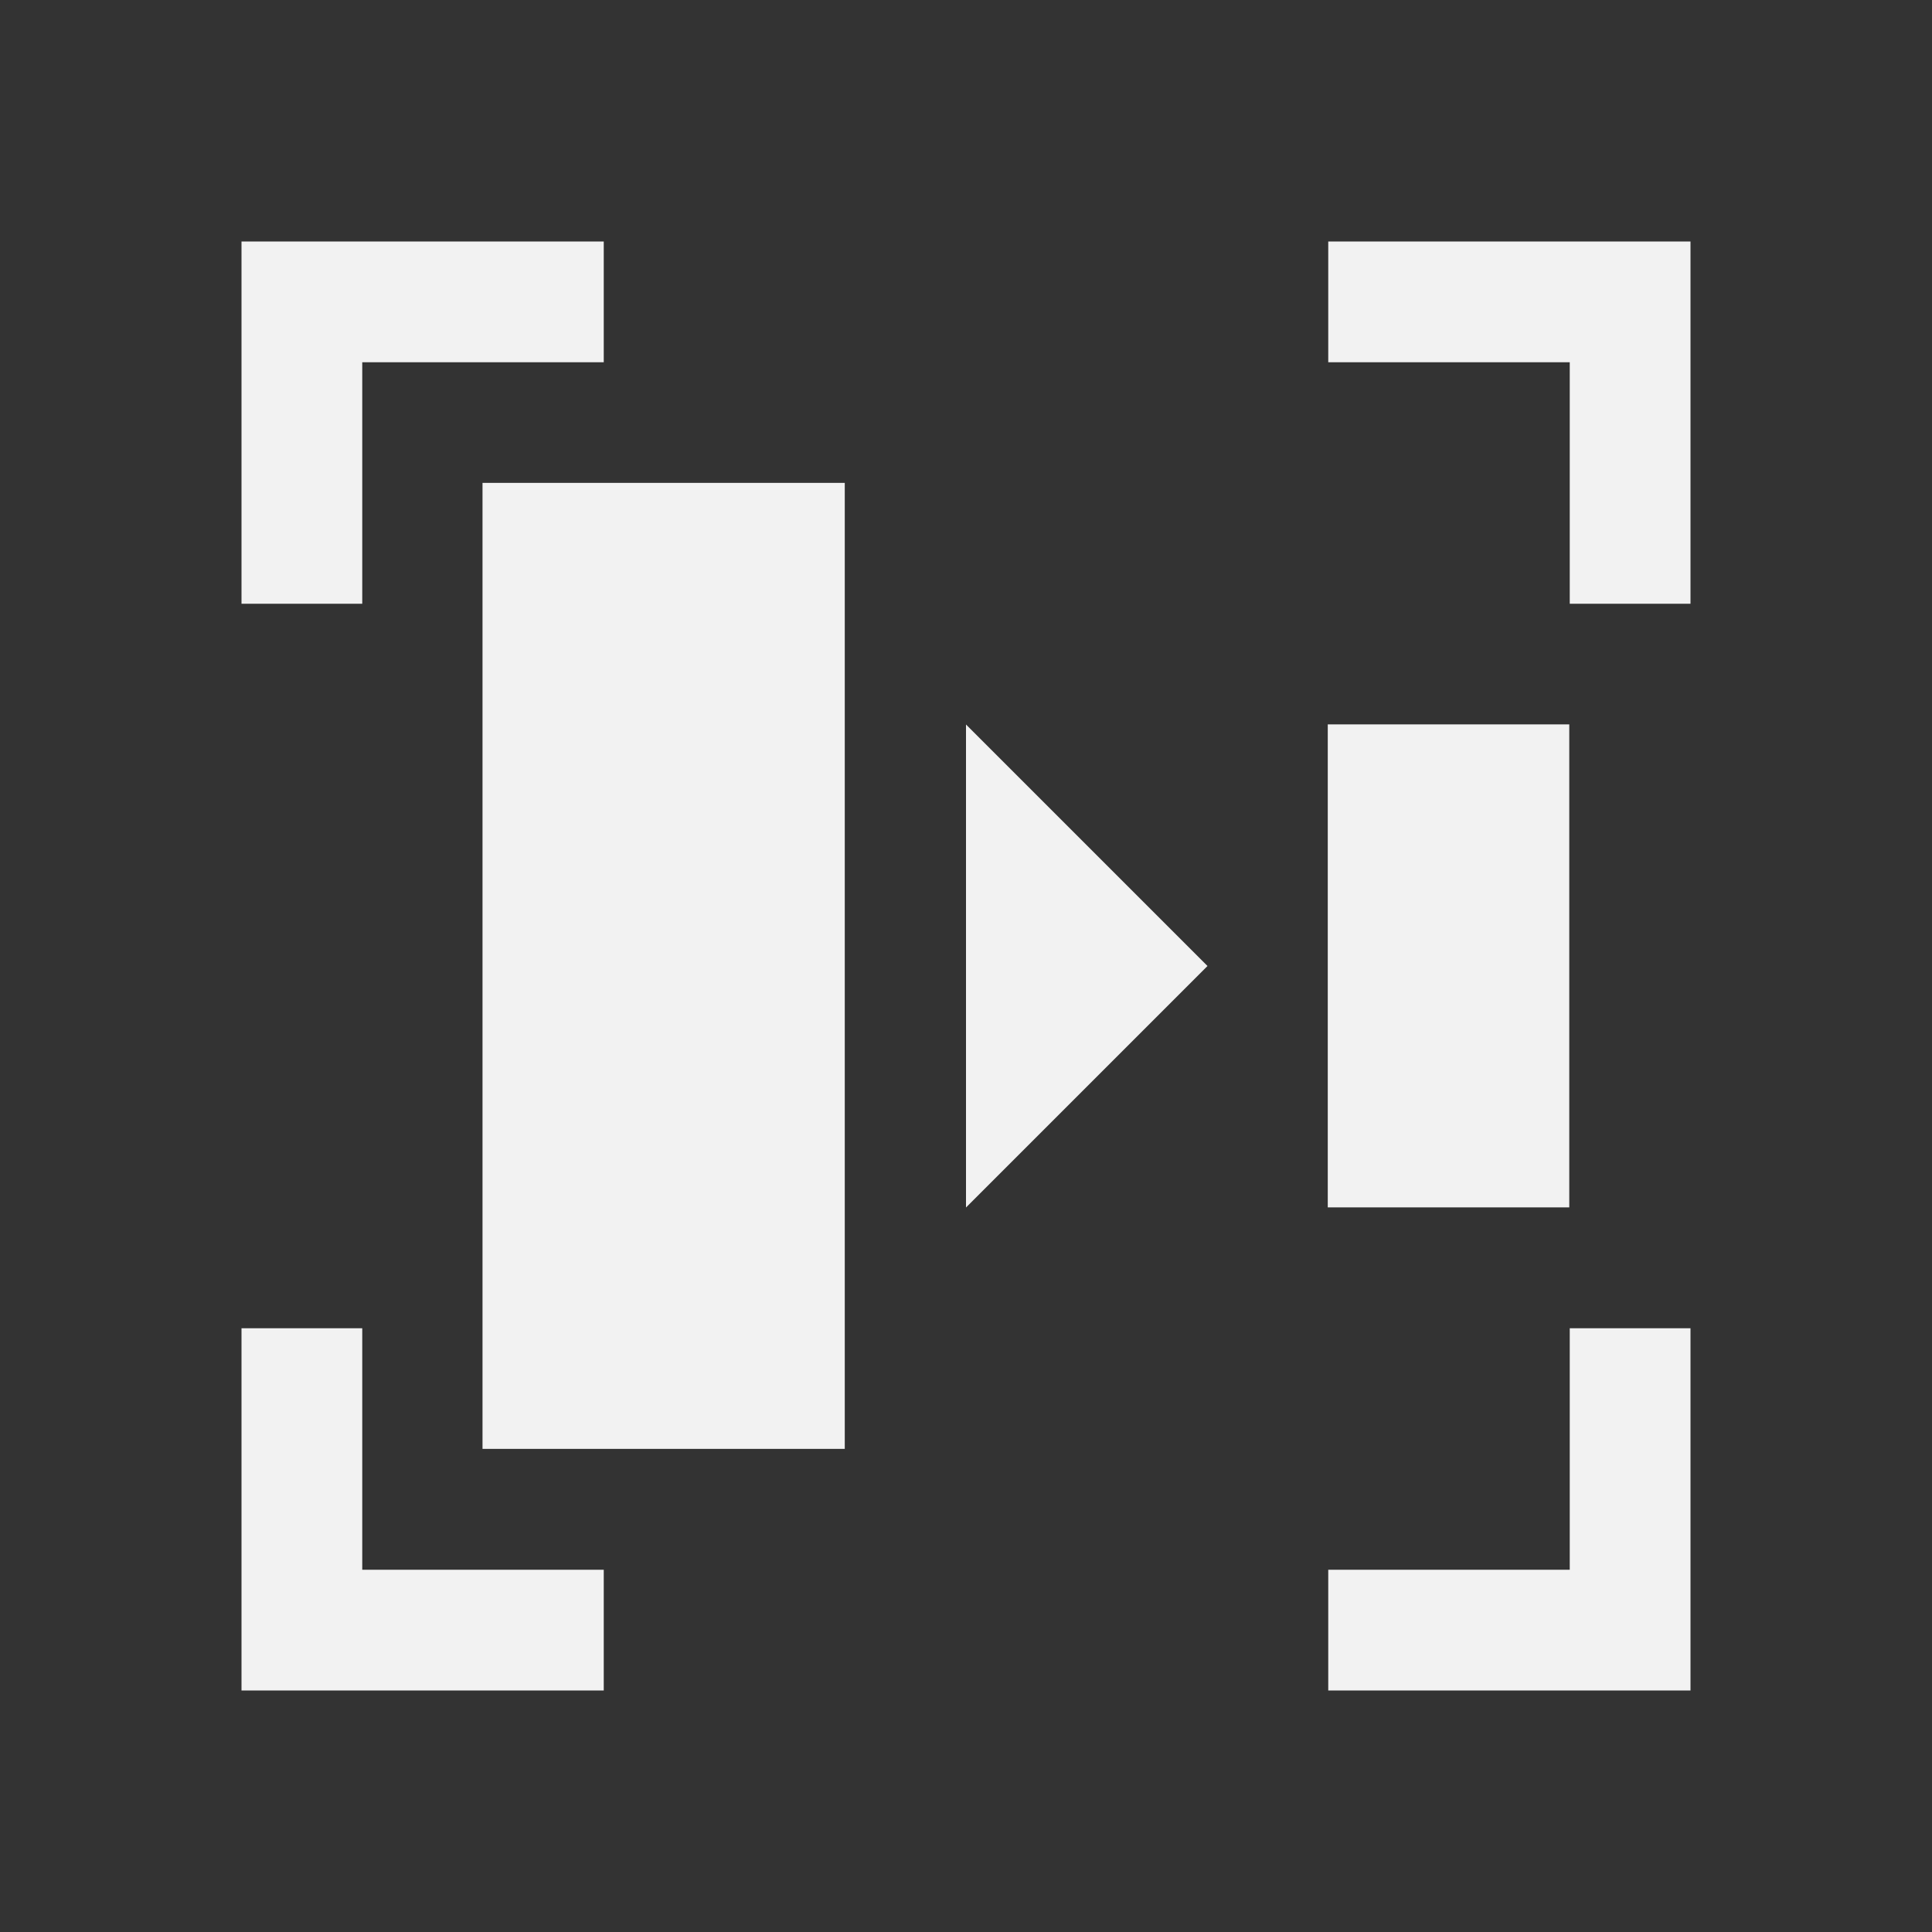 <?xml version="1.0" encoding="UTF-8" standalone="no"?>
<svg xmlns="http://www.w3.org/2000/svg" width="16" height="16" version="1.1">
 <rect width="100%" height="100%" fill="#333333" stroke="none"/>
 <g transform="translate(-421.714,-531.791)">
  <path style="opacity:1;fill:#f2f2f2;fill-opacity:1;" d="M 2 2 L 2 3 L 2 5 L 3 5 L 3 3 L 5 3 L 5 2 L 3 2 L 2 2 z" transform="translate(421.714,531.791)"/>
  <rect style="opacity:1;fill:#f2f2f2;fill-opacity:1;" width="3" height="8" x="425.71" y="535.79"/>
  <rect style="opacity:1;fill:#f2f2f2;fill-opacity:1;" width="2" height="4" x="432.71" y="537.79"/>
  <path style="fill:#f2f2f2;fill-opacity:1;fill-rule:evenodd;" d="m 429.714,541.791 2,-2 -2,-2 z"/>
  <path style="opacity:1;fill:#f2f2f2;fill-opacity:1;" d="m 423.714,545.791 0,-1 0,-2 1,0 0,2 2,0 0,1 -2,0 -1,0 z"/>
  <path style="opacity:1;fill:#f2f2f2;fill-opacity:1;" d="m 435.714,545.791 0,-1 0,-2 -1,0 0,2 -2,0 0,1 2,0 1,0 z"/>
  <path style="opacity:1;fill:#f2f2f2;fill-opacity:1;" d="m 435.714,533.791 -1,0 -2,0 0,1 2,0 0,2 1,0 0,-2 0,-1 z"/>
 </g>
</svg>
